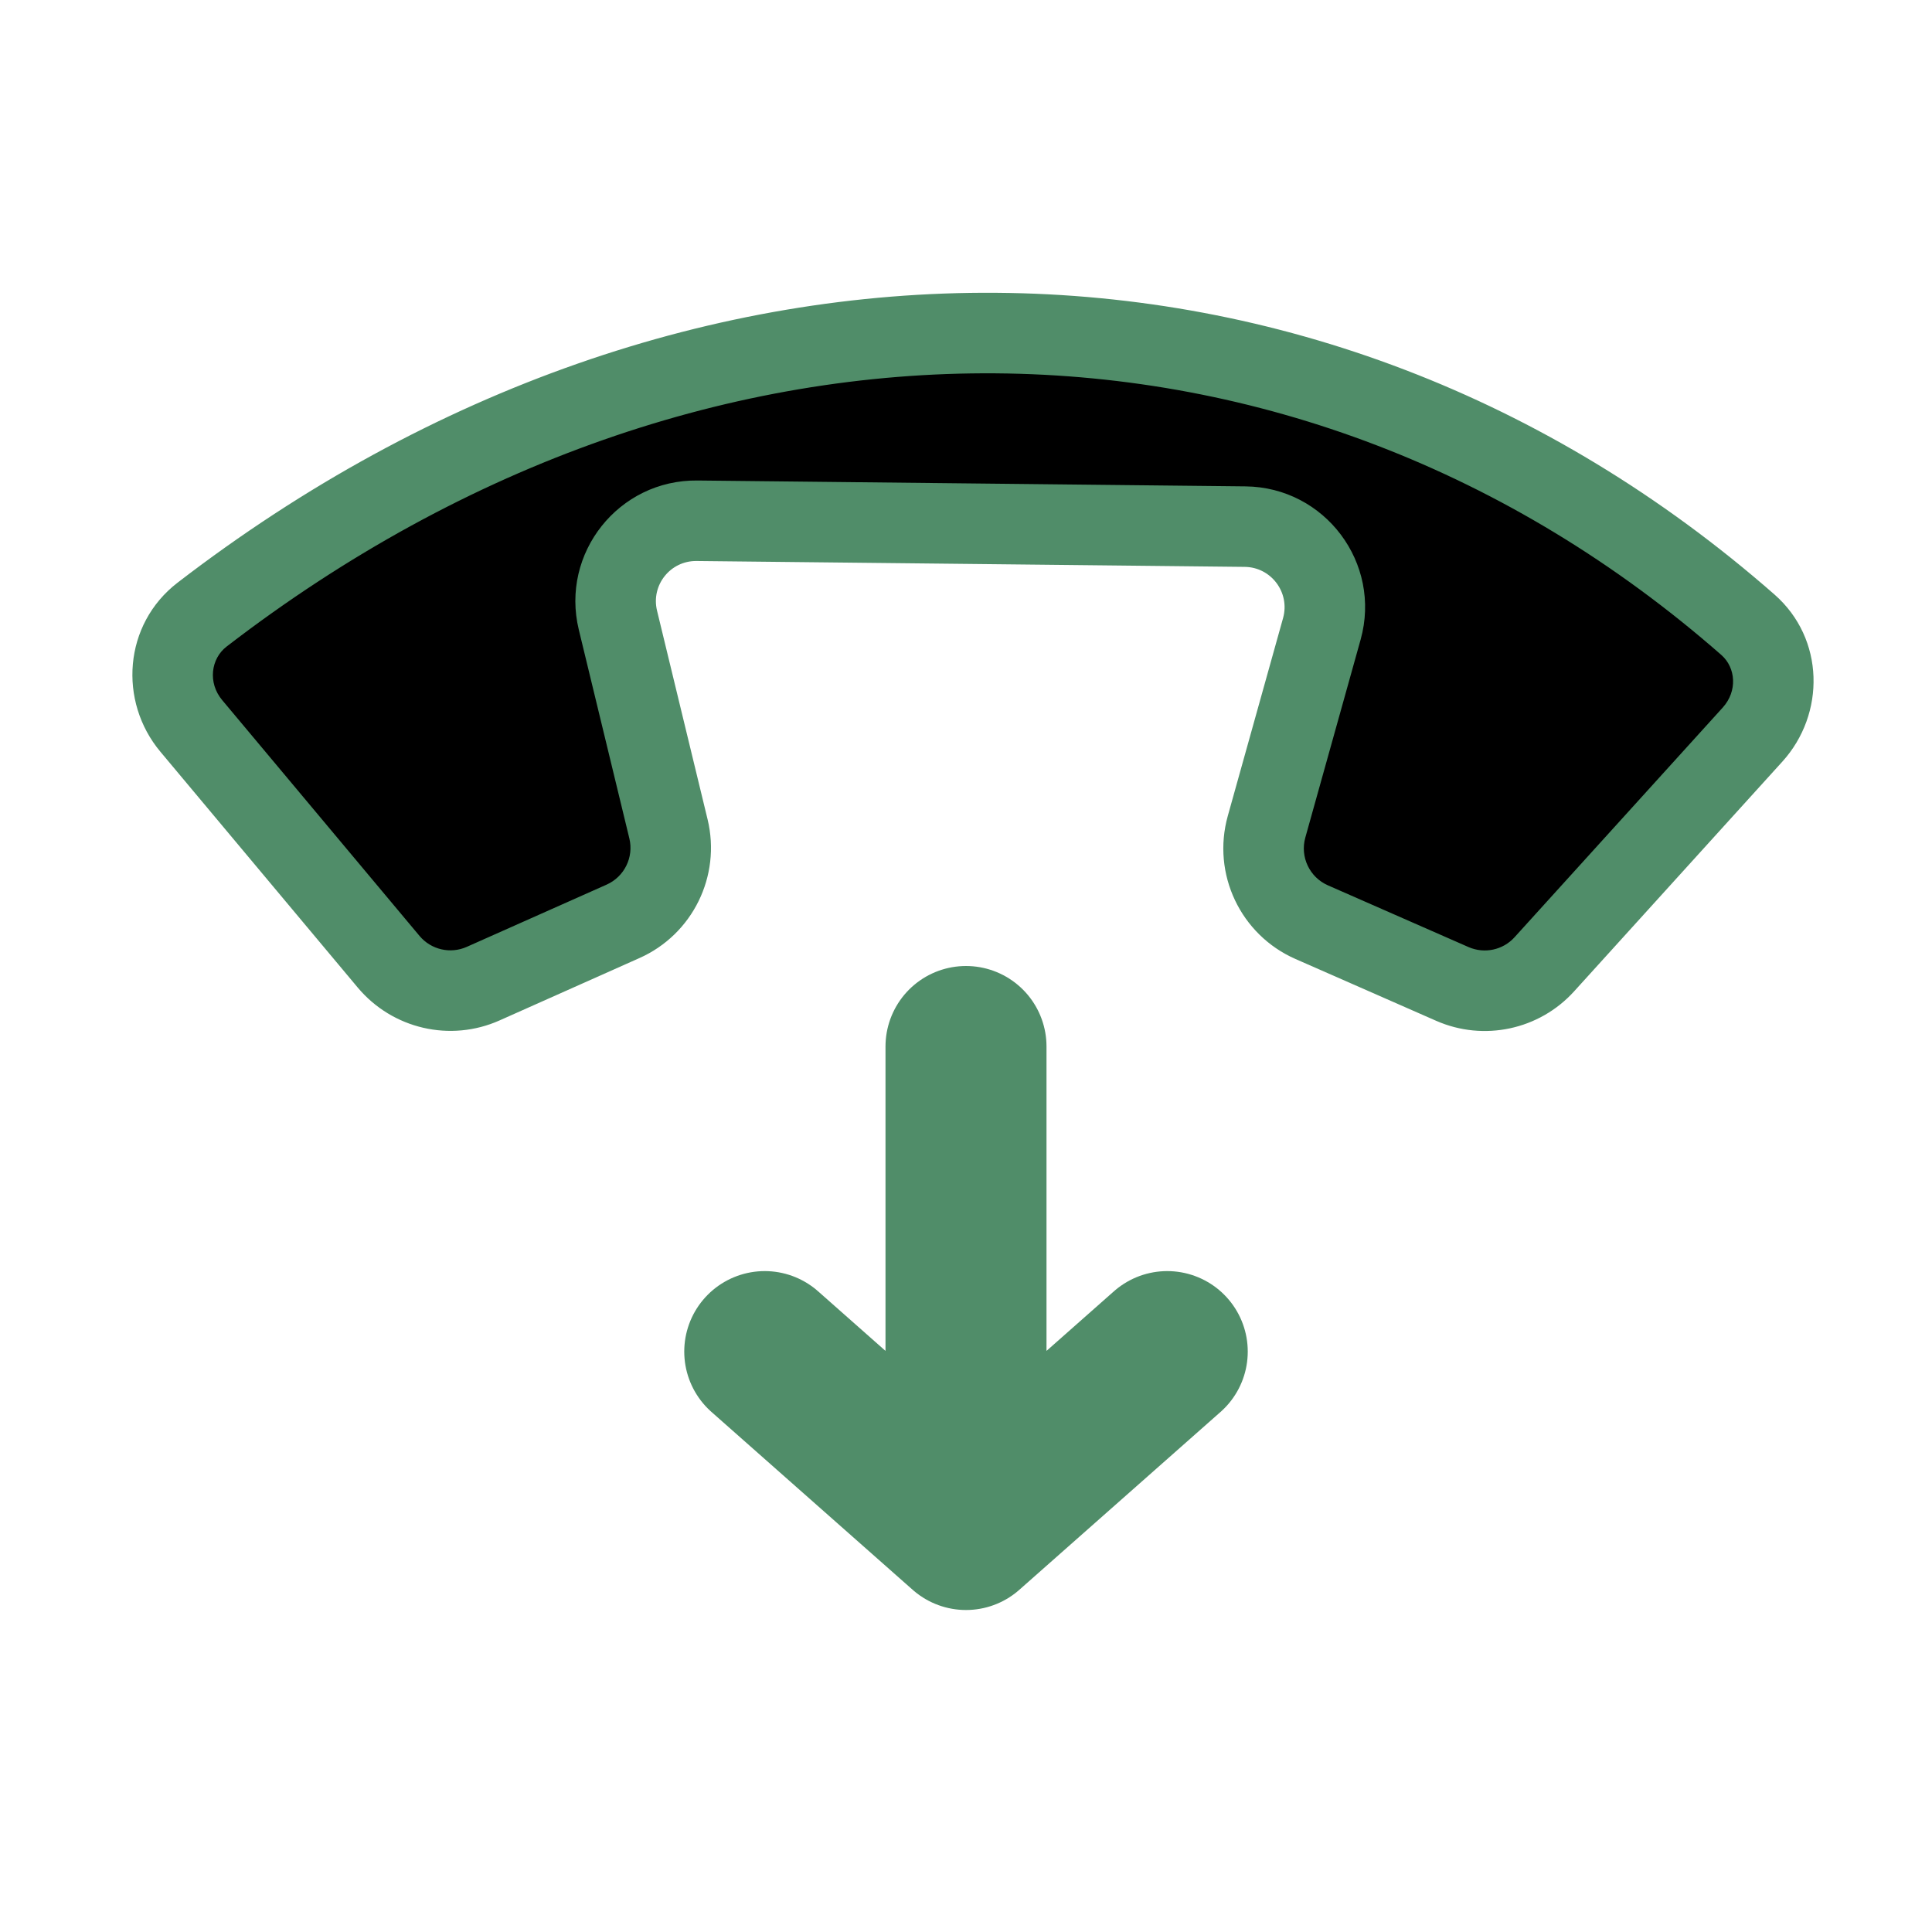 <?xml version="1.0" encoding="utf-8"?><!-- Uploaded to: SVG Repo, www.svgrepo.com, Generator: SVG Repo Mixer Tools -->
<svg width="800px" height="800px" viewBox="0 0 24 24" fill="none" xmlns="http://www.w3.org/2000/svg">
<path d="M2.511 7.635C8.645 2.914 16.268 2.987 21.713 7.761C22.116 8.114 22.131 8.727 21.772 9.124L19.185 11.979C18.896 12.297 18.436 12.396 18.042 12.223L16.295 11.456C15.839 11.255 15.6 10.75 15.733 10.271L16.42 7.811C16.597 7.178 16.125 6.55 15.468 6.542L8.659 6.469C8.007 6.461 7.522 7.07 7.676 7.704L8.304 10.297C8.418 10.766 8.18 11.249 7.739 11.446L6.003 12.219C5.595 12.401 5.116 12.29 4.829 11.948L2.377 9.018C2.025 8.598 2.076 7.969 2.511 7.635Z" fill="#000000"/>
<path d="M2.511 7.635L2.816 8.031L2.816 8.031L2.511 7.635ZM21.713 7.761L22.043 7.385L21.713 7.761ZM21.772 9.124L22.142 9.46L22.142 9.46L21.772 9.124ZM19.185 11.979L18.814 11.643L18.814 11.643L19.185 11.979ZM18.042 12.223L18.243 11.765L18.243 11.765L18.042 12.223ZM16.295 11.456L16.496 10.998L16.496 10.998L16.295 11.456ZM15.733 10.271L15.252 10.136L15.733 10.271ZM16.42 7.811L16.902 7.946L16.902 7.946L16.42 7.811ZM15.468 6.542L15.473 6.042L15.473 6.042L15.468 6.542ZM8.659 6.469L8.653 6.969L8.653 6.969L8.659 6.469ZM7.676 7.704L7.19 7.822L7.19 7.822L7.676 7.704ZM8.304 10.297L7.818 10.415L7.818 10.415L8.304 10.297ZM7.739 11.446L7.942 11.902L7.942 11.902L7.739 11.446ZM6.003 12.219L5.799 11.762L5.799 11.762L6.003 12.219ZM4.829 11.948L4.445 12.269L4.445 12.269L4.829 11.948ZM2.377 9.018L2.76 8.697L2.76 8.697L2.377 9.018ZM2.816 8.031C8.777 3.443 16.134 3.535 21.384 8.137L22.043 7.385C16.403 2.44 8.512 2.385 2.206 7.238L2.816 8.031ZM21.384 8.137C21.562 8.294 21.586 8.584 21.401 8.789L22.142 9.46C22.676 8.87 22.67 7.935 22.043 7.385L21.384 8.137ZM21.401 8.789L18.814 11.643L19.555 12.314L22.142 9.46L21.401 8.789ZM18.814 11.643C18.67 11.802 18.44 11.851 18.243 11.765L17.841 12.681C18.431 12.94 19.122 12.793 19.555 12.314L18.814 11.643ZM18.243 11.765L16.496 10.998L16.093 11.913L17.841 12.681L18.243 11.765ZM16.496 10.998C16.268 10.898 16.148 10.645 16.215 10.405L15.252 10.136C15.051 10.856 15.41 11.613 16.093 11.913L16.496 10.998ZM16.215 10.405L16.902 7.946L15.939 7.677L15.252 10.136L16.215 10.405ZM16.902 7.946C17.167 6.996 16.459 6.053 15.473 6.042L15.463 7.042C15.791 7.046 16.027 7.36 15.939 7.677L16.902 7.946ZM15.473 6.042L8.664 5.969L8.653 6.969L15.463 7.042L15.473 6.042ZM8.664 5.969C7.686 5.958 6.96 6.871 7.19 7.822L8.162 7.586C8.085 7.269 8.327 6.965 8.653 6.969L8.664 5.969ZM7.19 7.822L7.818 10.415L8.79 10.179L8.162 7.586L7.19 7.822ZM7.818 10.415C7.875 10.649 7.756 10.891 7.536 10.989L7.942 11.902C8.604 11.608 8.96 10.883 8.79 10.179L7.818 10.415ZM7.536 10.989L5.799 11.762L6.206 12.676L7.942 11.902L7.536 10.989ZM5.799 11.762C5.595 11.853 5.356 11.798 5.212 11.627L4.445 12.269C4.876 12.782 5.594 12.949 6.206 12.676L5.799 11.762ZM5.212 11.627L2.76 8.697L1.993 9.339L4.445 12.269L5.212 11.627ZM2.76 8.697C2.58 8.482 2.619 8.182 2.816 8.031L2.206 7.238C1.533 7.756 1.469 8.714 1.993 9.339L2.76 8.697Z" fill="#508D69"/>
<path d="M12 13V19M12 19L9.5 16.79M12 19L14.5 16.79" stroke="#508D69" stroke-width="2" stroke-linecap="round" stroke-linejoin="round"/>
</svg>